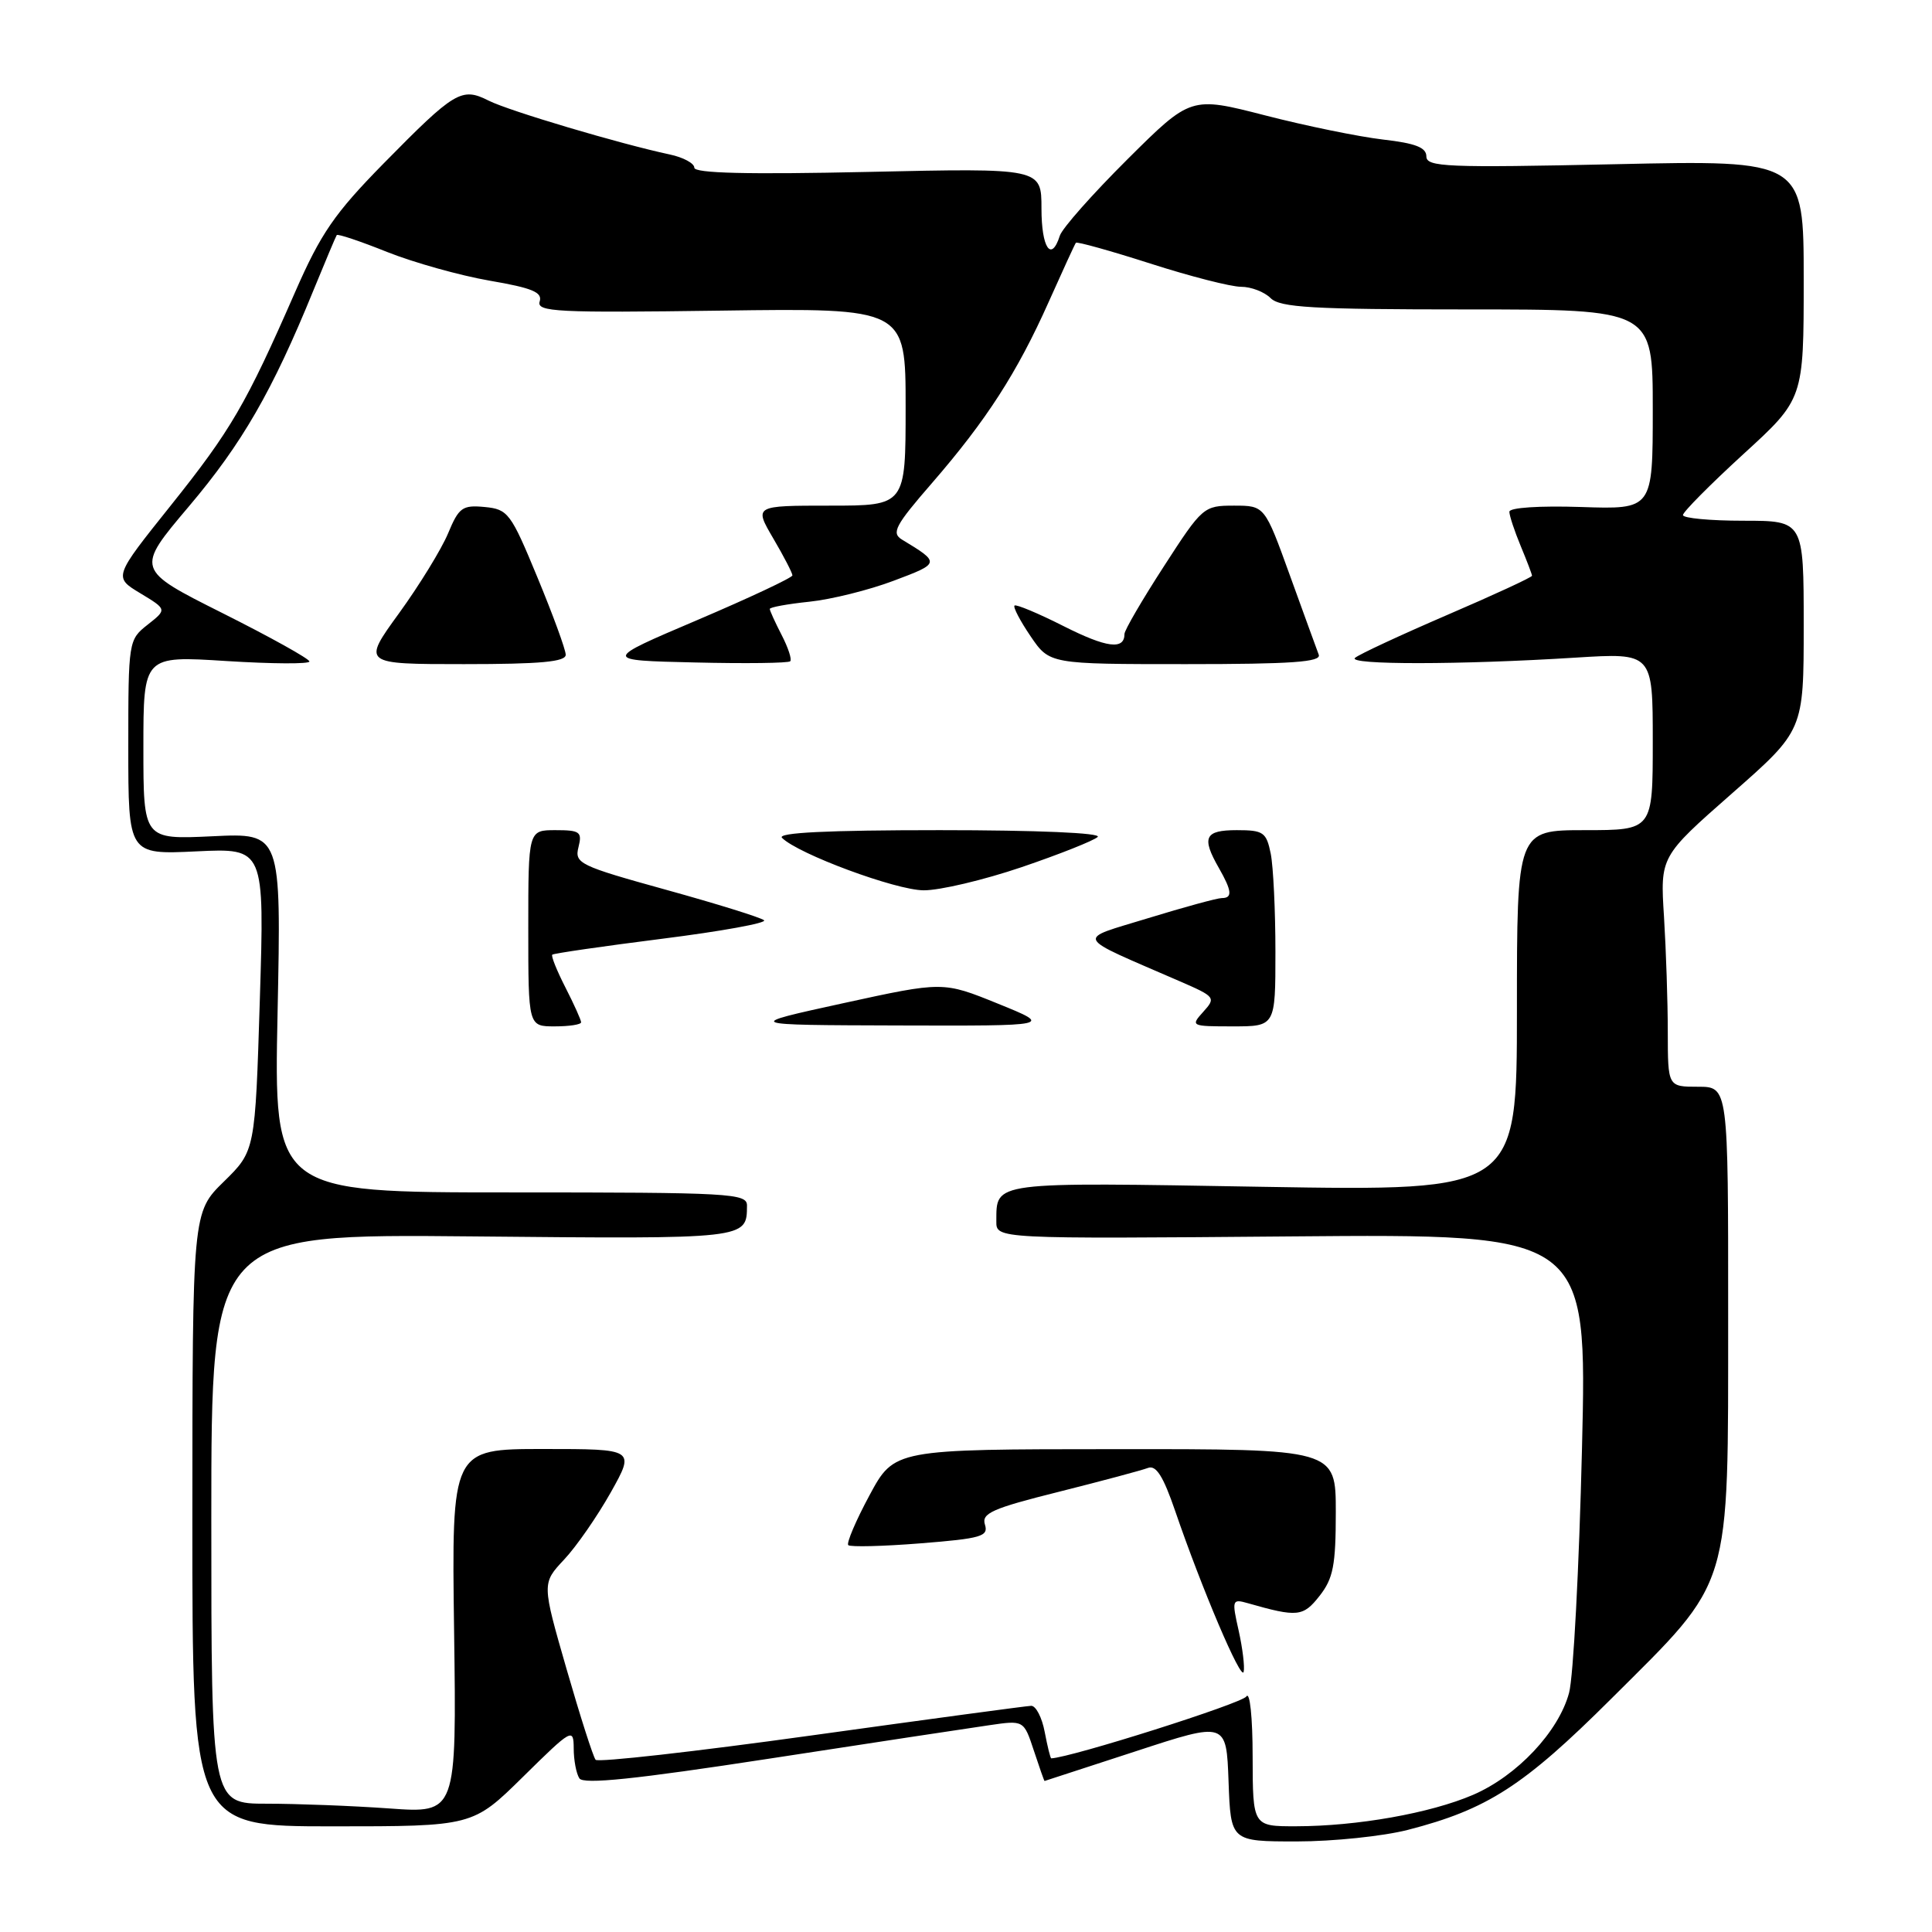 <?xml version="1.0" encoding="UTF-8" standalone="no"?>
<!DOCTYPE svg PUBLIC "-//W3C//DTD SVG 1.1//EN" "http://www.w3.org/Graphics/SVG/1.1/DTD/svg11.dtd" >
<svg xmlns="http://www.w3.org/2000/svg" xmlns:xlink="http://www.w3.org/1999/xlink" version="1.1" viewBox="0 0 256 256">
 <g >
 <path fill="currentColor"
d=" M 186.54 242.47 C 197.07 239.76 201.88 236.67 213.50 225.09 C 229.63 209.02 228.97 211.18 228.99 174.25 C 229.00 144.00 229.00 144.00 225.00 144.00 C 221.00 144.00 221.00 144.00 220.99 136.75 C 220.99 132.76 220.76 125.90 220.49 121.50 C 219.98 113.50 219.98 113.50 229.49 105.14 C 239.00 96.78 239.00 96.78 239.00 82.89 C 239.00 69.00 239.00 69.00 231.00 69.00 C 226.60 69.00 223.00 68.66 223.00 68.25 C 223.00 67.84 226.60 64.21 231.00 60.18 C 239.00 52.87 239.00 52.87 239.00 37.04 C 239.00 21.21 239.00 21.21 214.00 21.76 C 191.67 22.24 189.00 22.13 189.00 20.72 C 189.00 19.54 187.54 18.98 183.25 18.49 C 180.09 18.12 173.06 16.69 167.64 15.29 C 157.79 12.76 157.79 12.76 149.39 21.11 C 144.77 25.71 140.73 30.26 140.43 31.24 C 139.30 34.79 138.00 32.86 138.00 27.63 C 138.00 22.27 138.00 22.27 115.00 22.78 C 99.10 23.13 92.00 22.96 92.00 22.22 C 92.00 21.64 90.54 20.85 88.75 20.47 C 82.21 19.08 67.42 14.69 64.74 13.33 C 61.16 11.53 60.27 12.06 50.81 21.68 C 44.32 28.29 42.51 30.92 39.10 38.71 C 32.59 53.59 30.61 56.99 22.62 66.99 C 15.04 76.47 15.04 76.47 18.59 78.61 C 22.13 80.75 22.13 80.75 19.57 82.77 C 17.03 84.77 17.00 84.93 17.00 99.02 C 17.00 113.24 17.00 113.24 26.03 112.81 C 35.05 112.38 35.05 112.38 34.43 132.44 C 33.81 152.50 33.81 152.50 29.66 156.57 C 25.50 160.64 25.50 160.64 25.49 201.32 C 25.48 242.00 25.48 242.00 44.06 242.00 C 62.64 242.00 62.64 242.00 69.32 235.42 C 75.78 229.05 76.00 228.93 76.02 231.67 C 76.02 233.23 76.36 235.01 76.77 235.64 C 77.30 236.47 84.16 235.76 102.00 233.02 C 115.47 230.95 128.56 228.96 131.08 228.60 C 135.66 227.93 135.66 227.93 136.99 231.96 C 137.72 234.18 138.36 236.00 138.41 235.99 C 138.46 235.98 143.90 234.21 150.50 232.05 C 162.50 228.12 162.50 228.12 162.79 236.06 C 163.08 244.00 163.08 244.00 171.83 244.00 C 176.64 244.00 183.26 243.31 186.54 242.47 Z  M 165.98 232.75 C 165.98 227.55 165.61 224.07 165.15 224.79 C 164.57 225.71 141.97 232.87 139.30 232.99 C 139.18 233.00 138.80 231.43 138.43 229.50 C 138.07 227.57 137.26 226.02 136.64 226.03 C 136.01 226.05 122.90 227.82 107.50 229.96 C 92.10 232.10 79.24 233.55 78.92 233.18 C 78.60 232.80 76.87 227.39 75.07 221.15 C 71.80 209.80 71.80 209.80 74.75 206.65 C 76.38 204.92 79.15 200.91 80.93 197.75 C 84.15 192.00 84.15 192.00 71.99 192.00 C 59.84 192.00 59.84 192.00 60.17 216.13 C 60.50 240.27 60.50 240.27 51.60 239.63 C 46.70 239.28 39.39 239.00 35.35 239.00 C 28.00 239.00 28.00 239.00 28.00 201.25 C 28.00 163.50 28.00 163.50 62.64 163.83 C 99.15 164.18 98.95 164.20 98.98 159.75 C 99.00 158.12 96.85 158.00 67.65 158.00 C 36.29 158.00 36.29 158.00 36.78 134.19 C 37.27 110.37 37.27 110.37 28.14 110.81 C 19.00 111.24 19.00 111.24 19.00 99.07 C 19.00 86.89 19.00 86.89 30.00 87.59 C 36.05 87.97 41.00 88.00 41.00 87.65 C 41.00 87.30 35.82 84.42 29.48 81.24 C 17.96 75.46 17.96 75.46 25.03 67.10 C 32.07 58.78 36.08 51.84 41.52 38.50 C 43.10 34.65 44.49 31.34 44.62 31.15 C 44.75 30.96 47.76 31.97 51.30 33.39 C 54.85 34.80 60.96 36.51 64.88 37.19 C 70.54 38.16 71.90 38.73 71.51 39.95 C 71.08 41.33 73.78 41.46 95.51 41.16 C 120.00 40.82 120.00 40.82 120.00 53.91 C 120.00 67.00 120.00 67.00 109.96 67.00 C 99.92 67.00 99.92 67.00 102.46 71.34 C 103.86 73.72 105.00 75.93 105.00 76.24 C 105.00 76.54 99.34 79.20 92.42 82.15 C 79.85 87.50 79.85 87.50 92.06 87.78 C 98.77 87.94 104.47 87.87 104.71 87.62 C 104.95 87.38 104.44 85.82 103.57 84.14 C 102.71 82.47 102.00 80.91 102.00 80.69 C 102.00 80.46 104.36 80.03 107.25 79.73 C 110.14 79.43 115.17 78.18 118.42 76.95 C 124.60 74.63 124.61 74.58 119.52 71.50 C 118.08 70.63 118.61 69.63 123.50 64.00 C 130.71 55.68 134.78 49.37 138.96 40.00 C 140.80 35.88 142.42 32.35 142.56 32.17 C 142.70 31.99 147.14 33.23 152.42 34.92 C 157.70 36.62 163.11 38.00 164.44 38.00 C 165.77 38.00 167.53 38.67 168.36 39.50 C 169.61 40.75 173.92 41.00 194.43 41.00 C 219.00 41.00 219.00 41.00 219.00 54.25 C 219.00 67.50 219.00 67.50 209.50 67.18 C 203.97 67.00 200.00 67.26 200.00 67.81 C 200.00 68.33 200.68 70.37 201.50 72.35 C 202.32 74.32 203.00 76.10 203.00 76.29 C 203.00 76.49 197.94 78.83 191.75 81.49 C 185.56 84.16 180.07 86.71 179.55 87.17 C 178.47 88.11 193.52 88.10 208.75 87.14 C 219.00 86.50 219.00 86.50 219.00 98.25 C 219.00 110.00 219.00 110.00 210.00 110.00 C 201.00 110.00 201.00 110.00 201.00 133.91 C 201.00 157.82 201.00 157.82 167.41 157.26 C 131.18 156.64 132.05 156.53 132.02 161.83 C 132.00 164.16 132.00 164.16 171.15 163.83 C 210.31 163.50 210.31 163.50 209.62 192.00 C 209.24 207.68 208.48 222.21 207.91 224.31 C 206.53 229.46 201.01 235.32 195.18 237.83 C 189.53 240.26 179.83 241.98 171.75 241.99 C 166.00 242.00 166.00 242.00 165.98 232.75 Z  M 164.13 216.07 C 163.21 211.99 163.26 211.84 165.34 212.43 C 171.92 214.31 172.67 214.24 174.85 211.46 C 176.66 209.16 177.00 207.41 177.00 200.37 C 177.00 192.00 177.00 192.00 147.75 192.02 C 118.50 192.03 118.50 192.03 115.21 198.14 C 113.40 201.50 112.14 204.47 112.40 204.74 C 112.67 205.00 116.98 204.90 121.98 204.50 C 130.03 203.86 131.00 203.58 130.51 202.02 C 130.03 200.52 131.46 199.88 140.30 197.67 C 145.99 196.24 151.30 194.82 152.11 194.51 C 153.19 194.10 154.14 195.61 155.72 200.22 C 159.25 210.53 164.48 222.81 164.79 221.53 C 164.95 220.87 164.65 218.41 164.13 216.07 Z  M 77.00 135.46 C 77.00 135.16 76.07 133.09 74.93 130.86 C 73.79 128.63 73.00 126.67 73.18 126.50 C 73.36 126.33 79.91 125.38 87.74 124.39 C 95.58 123.40 101.65 122.30 101.24 121.94 C 100.83 121.58 95.01 119.77 88.29 117.91 C 76.77 114.72 76.11 114.40 76.65 112.26 C 77.16 110.23 76.86 110.00 73.61 110.00 C 70.00 110.00 70.00 110.00 70.00 123.00 C 70.00 136.00 70.00 136.00 73.50 136.00 C 75.42 136.00 77.00 135.76 77.00 135.46 Z  M 132.23 132.99 C 124.96 130.04 124.96 130.04 111.73 132.93 C 98.50 135.82 98.50 135.82 119.00 135.88 C 139.50 135.94 139.50 135.94 132.23 132.99 Z  M 169.00 126.12 C 169.00 120.69 168.72 114.84 168.38 113.12 C 167.80 110.27 167.41 110.00 163.88 110.00 C 159.63 110.00 159.18 110.95 161.50 115.00 C 163.24 118.05 163.34 119.00 161.89 119.00 C 161.29 119.00 156.90 120.20 152.14 121.66 C 142.47 124.63 142.08 123.83 156.34 130.03 C 161.04 132.07 161.13 132.20 159.44 134.07 C 157.73 135.96 157.82 136.00 163.35 136.00 C 169.00 136.00 169.00 136.00 169.00 126.12 Z  M 135.38 114.90 C 140.40 113.19 144.93 111.39 145.45 110.90 C 146.01 110.37 137.48 110.00 124.50 110.00 C 109.68 110.00 102.93 110.33 103.62 111.02 C 105.76 113.16 118.68 117.95 122.38 117.97 C 124.52 117.99 130.37 116.60 135.38 114.90 Z  M 74.96 86.75 C 74.95 86.06 73.26 81.45 71.21 76.50 C 67.68 67.96 67.32 67.48 64.22 67.18 C 61.27 66.90 60.80 67.24 59.37 70.68 C 58.49 72.78 55.57 77.54 52.88 81.25 C 47.98 88.00 47.98 88.00 61.49 88.00 C 71.65 88.00 74.99 87.69 74.96 86.75 Z  M 174.74 86.75 C 174.48 86.06 172.76 81.34 170.92 76.25 C 167.58 67.00 167.58 67.00 163.50 67.00 C 159.49 67.00 159.32 67.15 154.21 75.06 C 151.34 79.49 149.00 83.51 149.00 84.00 C 149.00 86.15 146.65 85.85 140.94 82.97 C 137.56 81.26 134.63 80.04 134.43 80.24 C 134.22 80.45 135.18 82.28 136.56 84.31 C 139.07 88.00 139.07 88.00 157.14 88.00 C 171.19 88.00 175.11 87.72 174.74 86.75 Z "/>
</g>
</svg>